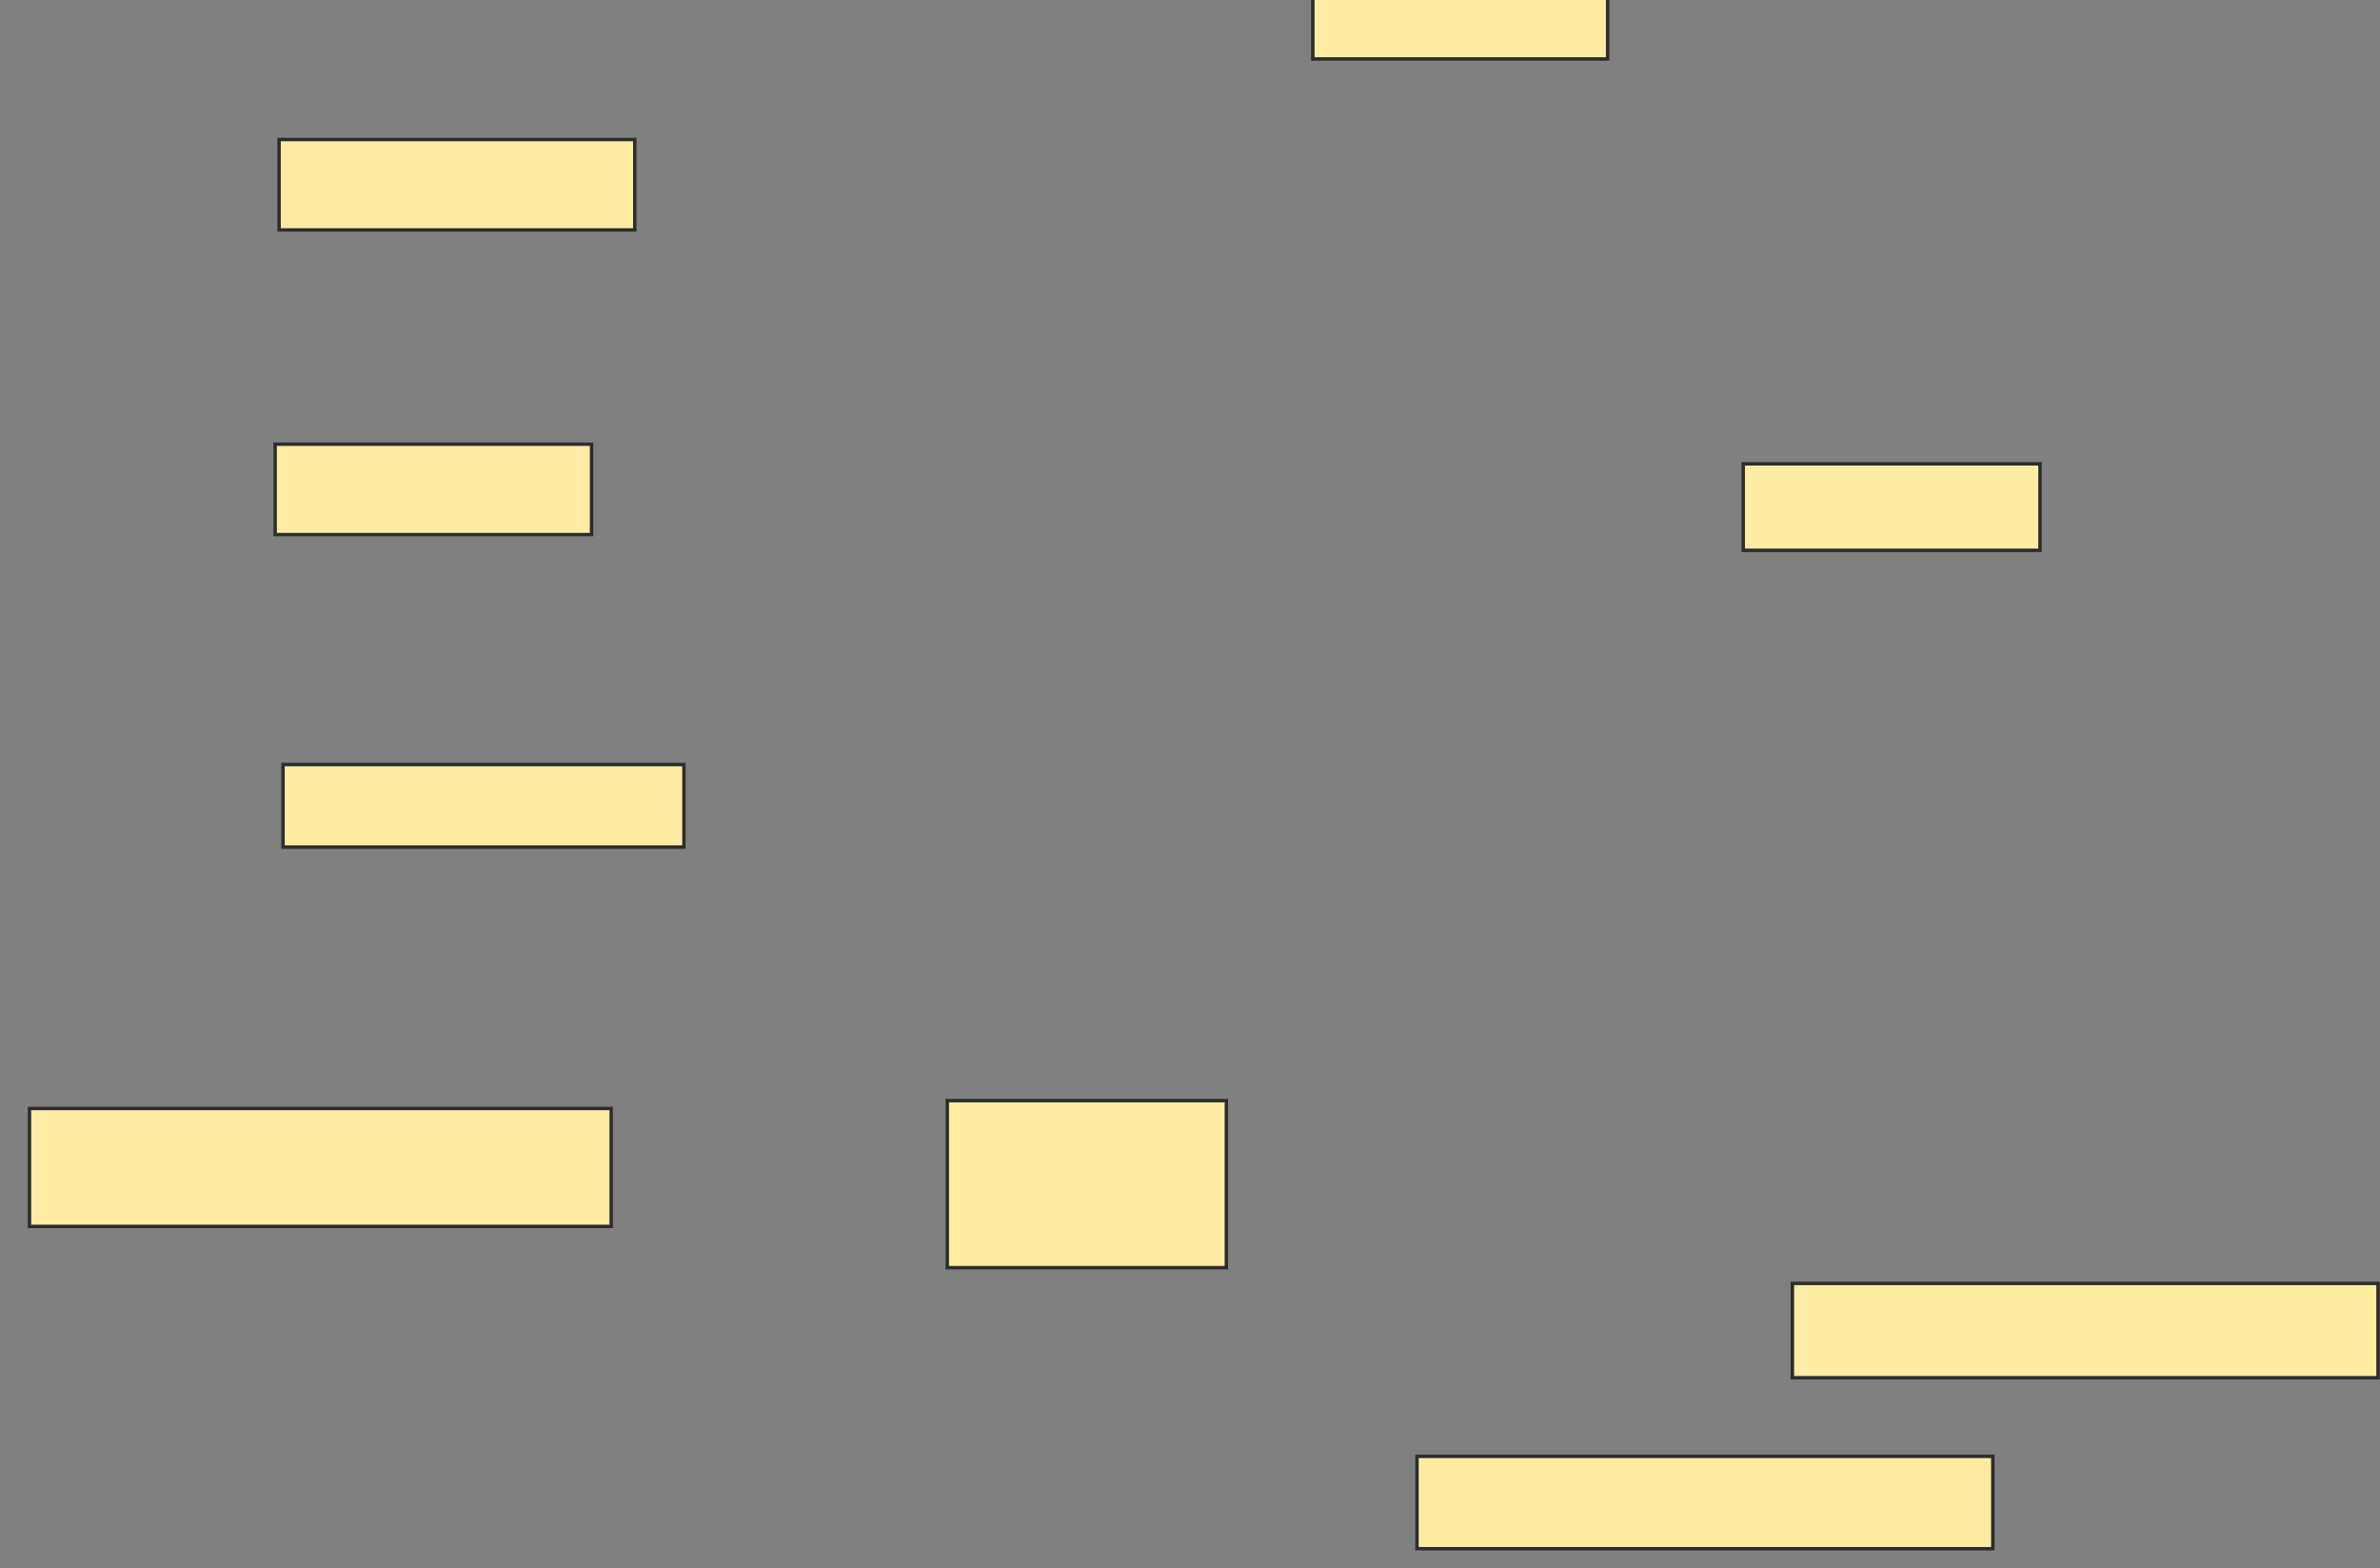 <svg xmlns="http://www.w3.org/2000/svg" width="692" height="456">
 <rect width="100%" height="100%" fill="#808080" stroke="none"/>
 <!-- Created with Image Occlusion Enhanced -->
 <g>
  <title>Labels</title>
 </g>
 <g>
  <title>Masks</title>
  <rect id="ed10040f5ca549c181504dc9ce4c6e79-ao-1" height="26.286" width="103.429" y="40.571" x="81.143" stroke="#2D2D2D" fill="#FFEBA2"/>
  <rect id="ed10040f5ca549c181504dc9ce4c6e79-ao-2" height="26.286" width="92" y="129.143" x="80" stroke="#2D2D2D" fill="#FFEBA2"/>
  <rect id="ed10040f5ca549c181504dc9ce4c6e79-ao-3" height="24" width="116.571" y="222.286" x="82.286" stroke="#2D2D2D" fill="#FFEBA2"/>
  <rect id="ed10040f5ca549c181504dc9ce4c6e79-ao-4" height="34.286" width="169.143" y="322.286" x="8.571" stroke="#2D2D2D" fill="#FFEBA2"/>
  <rect id="ed10040f5ca549c181504dc9ce4c6e79-ao-5" height="48.571" width="81.143" y="320" x="275.429" stroke="#2D2D2D" fill="#FFEBA2"/>
  <rect id="ed10040f5ca549c181504dc9ce4c6e79-ao-6" height="26.857" width="167.429" y="423.429" x="412" stroke="#2D2D2D" fill="#FFEBA2"/>
  <rect id="ed10040f5ca549c181504dc9ce4c6e79-ao-7" height="27.429" width="170.286" y="373.143" x="521.143" stroke="#2D2D2D" fill="#FFEBA2"/>
  <rect id="ed10040f5ca549c181504dc9ce4c6e79-ao-8" height="25.143" width="86.286" y="134.857" x="506.857" stroke="#2D2D2D" fill="#FFEBA2"/>
  
  <rect id="ed10040f5ca549c181504dc9ce4c6e79-ao-10" height="20" width="85.714" y="-2.857" x="381.714" stroke="#2D2D2D" fill="#FFEBA2"/>
 </g>
</svg>